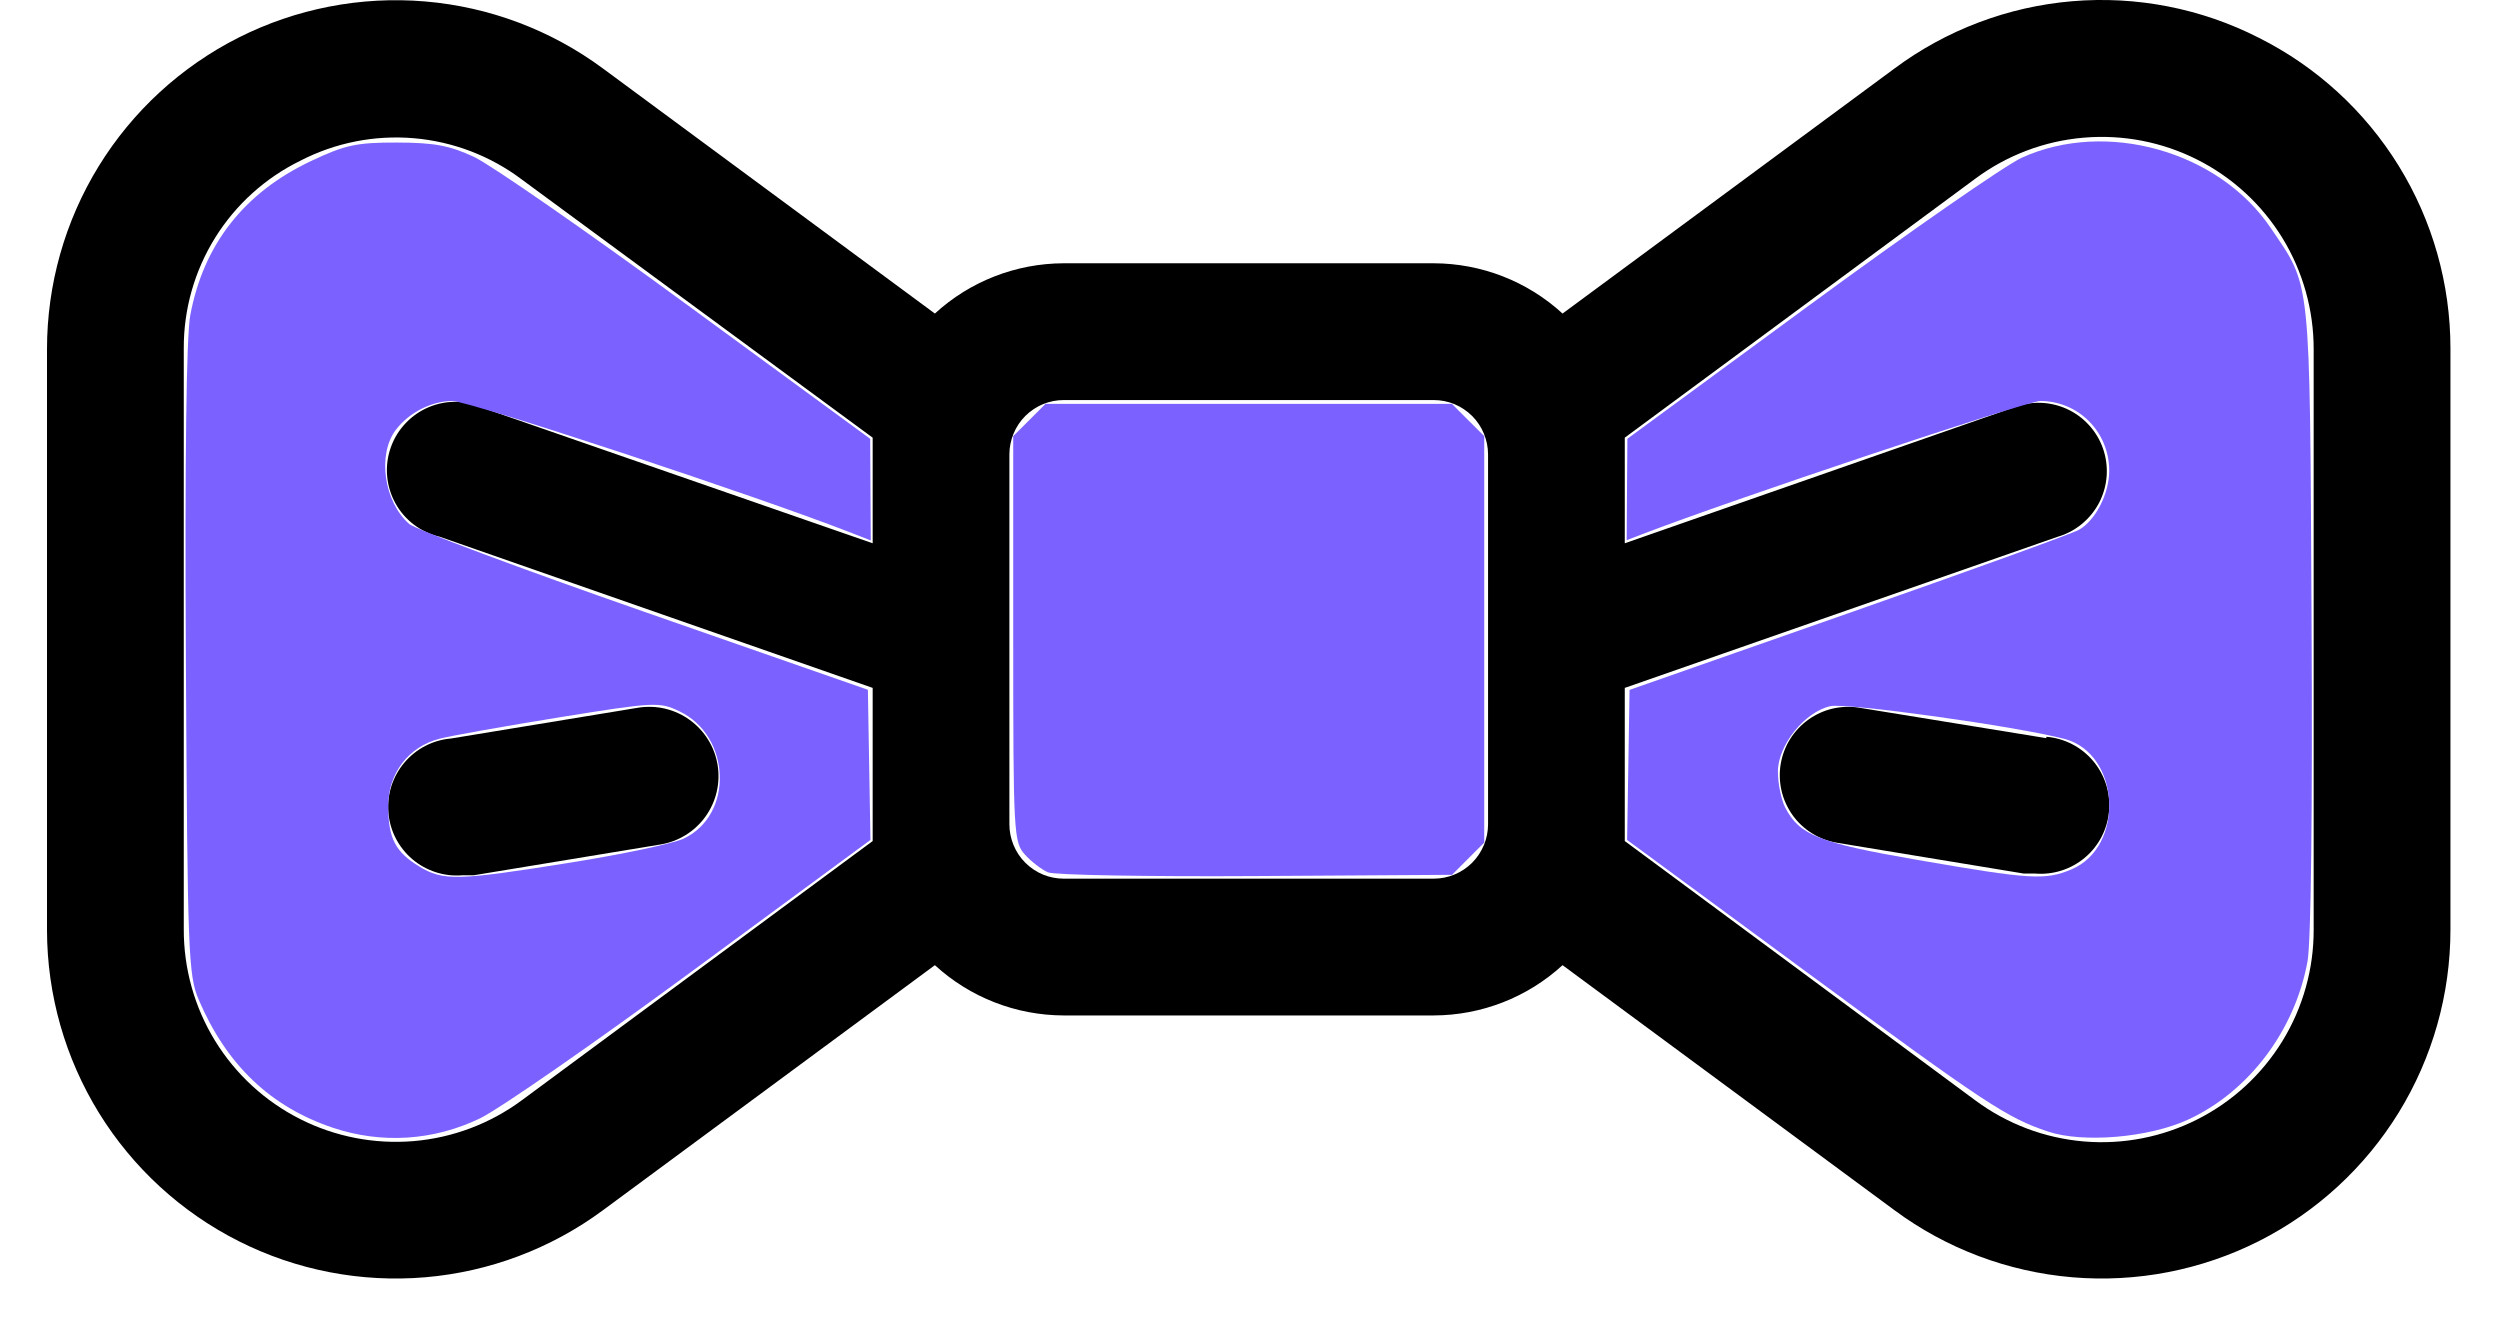 <svg width="45" height="24" viewBox="0 0 45 24" fill="none" xmlns="http://www.w3.org/2000/svg">
<path d="M11.486 12.739L8.12 13.293C7.794 13.32 7.491 13.476 7.28 13.726C7.068 13.976 6.964 14.299 6.991 14.626C7.018 14.952 7.173 15.254 7.423 15.466C7.673 15.678 7.997 15.782 8.323 15.755H8.526L11.886 15.201C12.213 15.148 12.505 14.967 12.698 14.699C12.891 14.431 12.97 14.097 12.917 13.77C12.864 13.444 12.683 13.152 12.415 12.959C12.147 12.765 11.813 12.686 11.486 12.739Z" fill="black"/>
<path d="M36.834 13.287L33.468 12.739C33.308 12.713 33.145 12.719 32.987 12.755C32.83 12.792 32.681 12.86 32.55 12.954C32.418 13.048 32.307 13.168 32.221 13.305C32.136 13.442 32.079 13.595 32.052 13.755C32.026 13.914 32.032 14.078 32.068 14.235C32.105 14.393 32.173 14.541 32.267 14.673C32.361 14.804 32.48 14.916 32.618 15.001C32.755 15.086 32.908 15.144 33.068 15.17L36.428 15.724H36.631C36.957 15.751 37.281 15.647 37.531 15.435C37.781 15.224 37.936 14.921 37.963 14.595C37.99 14.268 37.886 13.945 37.674 13.695C37.463 13.445 37.16 13.289 36.834 13.262V13.287Z" fill="black"/>
<path d="M40.655 0.678C39.62 0.151 38.457 -0.076 37.3 0.022C36.142 0.12 35.034 0.539 34.102 1.232L28.126 5.644C27.493 5.063 26.665 4.741 25.806 4.739H19.148C18.288 4.741 17.461 5.063 16.828 5.644L10.852 1.232C9.918 0.541 8.81 0.124 7.652 0.026C6.494 -0.072 5.331 0.154 4.294 0.677C3.257 1.201 2.385 2.003 1.776 2.993C1.168 3.982 0.846 5.122 0.846 6.284V16.745C0.848 17.907 1.172 19.044 1.781 20.032C2.391 21.02 3.263 21.82 4.299 22.342C5.336 22.865 6.498 23.089 7.655 22.991C8.812 22.892 9.918 22.475 10.852 21.785L16.828 17.373C17.461 17.954 18.288 18.276 19.148 18.278H25.806C26.665 18.276 27.493 17.954 28.126 17.373L34.102 21.785C35.036 22.476 36.144 22.893 37.302 22.991C38.46 23.089 39.623 22.863 40.66 22.34C41.697 21.816 42.569 21.014 43.178 20.024C43.786 19.035 44.108 17.895 44.108 16.733V6.272C44.108 5.111 43.786 3.972 43.176 2.984C42.566 1.996 41.694 1.198 40.655 0.678ZM15.708 15.139L9.394 19.804C8.825 20.225 8.151 20.48 7.446 20.54C6.741 20.599 6.033 20.462 5.402 20.143C4.77 19.824 4.24 19.335 3.87 18.732C3.5 18.129 3.306 17.434 3.308 16.727V6.265C3.306 5.563 3.502 4.875 3.873 4.278C4.244 3.682 4.776 3.202 5.406 2.893C6.035 2.568 6.743 2.428 7.449 2.488C8.154 2.548 8.828 2.805 9.394 3.232L15.708 7.878V9.779L8.729 7.355C8.573 7.28 8.403 7.238 8.23 7.233C8.057 7.228 7.885 7.26 7.725 7.326C7.565 7.392 7.421 7.491 7.302 7.617C7.183 7.742 7.091 7.891 7.034 8.055C6.976 8.218 6.954 8.392 6.968 8.564C6.982 8.737 7.033 8.904 7.116 9.056C7.199 9.208 7.314 9.34 7.452 9.445C7.59 9.549 7.748 9.623 7.917 9.662L15.708 12.382V15.139ZM25.806 15.816H19.148C19.019 15.816 18.892 15.791 18.773 15.742C18.655 15.693 18.547 15.62 18.456 15.53C18.365 15.439 18.293 15.331 18.244 15.212C18.195 15.094 18.169 14.966 18.169 14.838V8.179C18.169 8.051 18.195 7.924 18.244 7.805C18.293 7.686 18.365 7.578 18.456 7.487C18.547 7.397 18.655 7.324 18.773 7.275C18.892 7.226 19.019 7.201 19.148 7.201H25.806C25.935 7.201 26.062 7.226 26.181 7.275C26.299 7.324 26.407 7.397 26.498 7.487C26.589 7.578 26.661 7.686 26.71 7.805C26.759 7.924 26.785 8.051 26.785 8.179V14.838C26.785 15.097 26.681 15.346 26.498 15.53C26.314 15.713 26.066 15.816 25.806 15.816ZM41.646 16.733C41.648 17.441 41.453 18.135 41.084 18.738C40.714 19.341 40.184 19.83 39.552 20.149C38.921 20.468 38.213 20.606 37.508 20.546C36.803 20.486 36.129 20.231 35.56 19.81L29.246 15.139V12.382L37.037 9.662C37.197 9.616 37.346 9.537 37.475 9.43C37.604 9.324 37.71 9.192 37.787 9.044C37.863 8.895 37.908 8.733 37.92 8.566C37.931 8.399 37.909 8.232 37.854 8.074C37.799 7.916 37.712 7.772 37.599 7.649C37.486 7.525 37.349 7.427 37.197 7.358C37.044 7.29 36.879 7.253 36.712 7.25C36.545 7.248 36.379 7.279 36.225 7.342L29.246 9.779V7.878L35.56 3.213C36.129 2.792 36.803 2.537 37.508 2.478C38.213 2.418 38.921 2.555 39.552 2.874C40.184 3.193 40.714 3.682 41.084 4.285C41.453 4.888 41.648 5.583 41.646 6.29V16.733Z" fill="black"/>
<path d="M5.993 20.3C4.871 19.924 4.078 19.169 3.578 17.997C3.39 17.556 3.375 17.177 3.346 11.9C3.326 8.286 3.354 6.061 3.424 5.68C3.66 4.402 4.394 3.465 5.606 2.895C6.212 2.609 6.421 2.564 7.145 2.566C7.814 2.567 8.093 2.619 8.534 2.825C8.837 2.968 10.566 4.167 12.374 5.491L15.663 7.898L15.668 8.813L15.674 9.728L15.282 9.575C13.588 8.916 8.445 7.218 8.143 7.218C7.77 7.218 7.363 7.425 7.126 7.736C6.789 8.178 6.91 9.032 7.366 9.432C7.474 9.527 9.376 10.238 11.593 11.011L15.622 12.416L15.645 13.768L15.668 15.119L12.468 17.474C10.708 18.769 8.985 19.965 8.639 20.131C7.803 20.534 6.87 20.593 5.993 20.3H5.993ZM10.261 15.528C11.195 15.379 12.114 15.185 12.304 15.096C13.211 14.67 13.162 13.247 12.225 12.801C11.87 12.632 11.78 12.636 10.075 12.911C9.097 13.069 8.123 13.242 7.911 13.297C7.353 13.441 6.988 13.92 6.988 14.506C6.988 15.086 7.114 15.334 7.544 15.595C7.976 15.859 8.23 15.853 10.261 15.528Z" fill="#7B61FF"/>
<path d="M18.866 15.703C18.751 15.654 18.563 15.51 18.448 15.382C18.247 15.159 18.238 15.002 18.238 11.5V7.85L18.529 7.56L18.819 7.27H22.477H26.135L26.425 7.56L26.716 7.85V11.509V15.167L26.426 15.457L26.136 15.747L22.606 15.769C20.664 15.781 18.982 15.751 18.866 15.703V15.703Z" fill="#7B61FF"/>
<path d="M36.867 20.369C36.125 20.122 35.74 19.868 32.487 17.474L29.288 15.119L29.31 13.769L29.332 12.418L33.257 11.043C35.415 10.287 37.287 9.61 37.416 9.539C37.716 9.373 37.966 8.889 37.966 8.474C37.966 7.776 37.414 7.218 36.725 7.218C36.485 7.218 31.136 9.008 29.567 9.613L29.28 9.724L29.286 8.811L29.293 7.898L32.572 5.491C34.376 4.167 36.096 2.973 36.394 2.838C37.911 2.149 39.936 2.72 40.87 4.099C41.604 5.183 41.574 4.894 41.608 11.117C41.627 14.548 41.599 16.964 41.535 17.308C41.304 18.559 40.474 19.655 39.377 20.157C38.675 20.478 37.495 20.578 36.867 20.369H36.867ZM37.282 15.651C38.256 15.244 38.169 13.564 37.16 13.3C36.297 13.074 33.24 12.647 32.947 12.711C32.483 12.813 32 13.417 32.002 13.893C32.003 14.107 32.062 14.395 32.133 14.534C32.39 15.033 32.734 15.17 34.517 15.479C36.548 15.831 36.812 15.847 37.282 15.651Z" fill="#7B61FF"/>
</svg>
